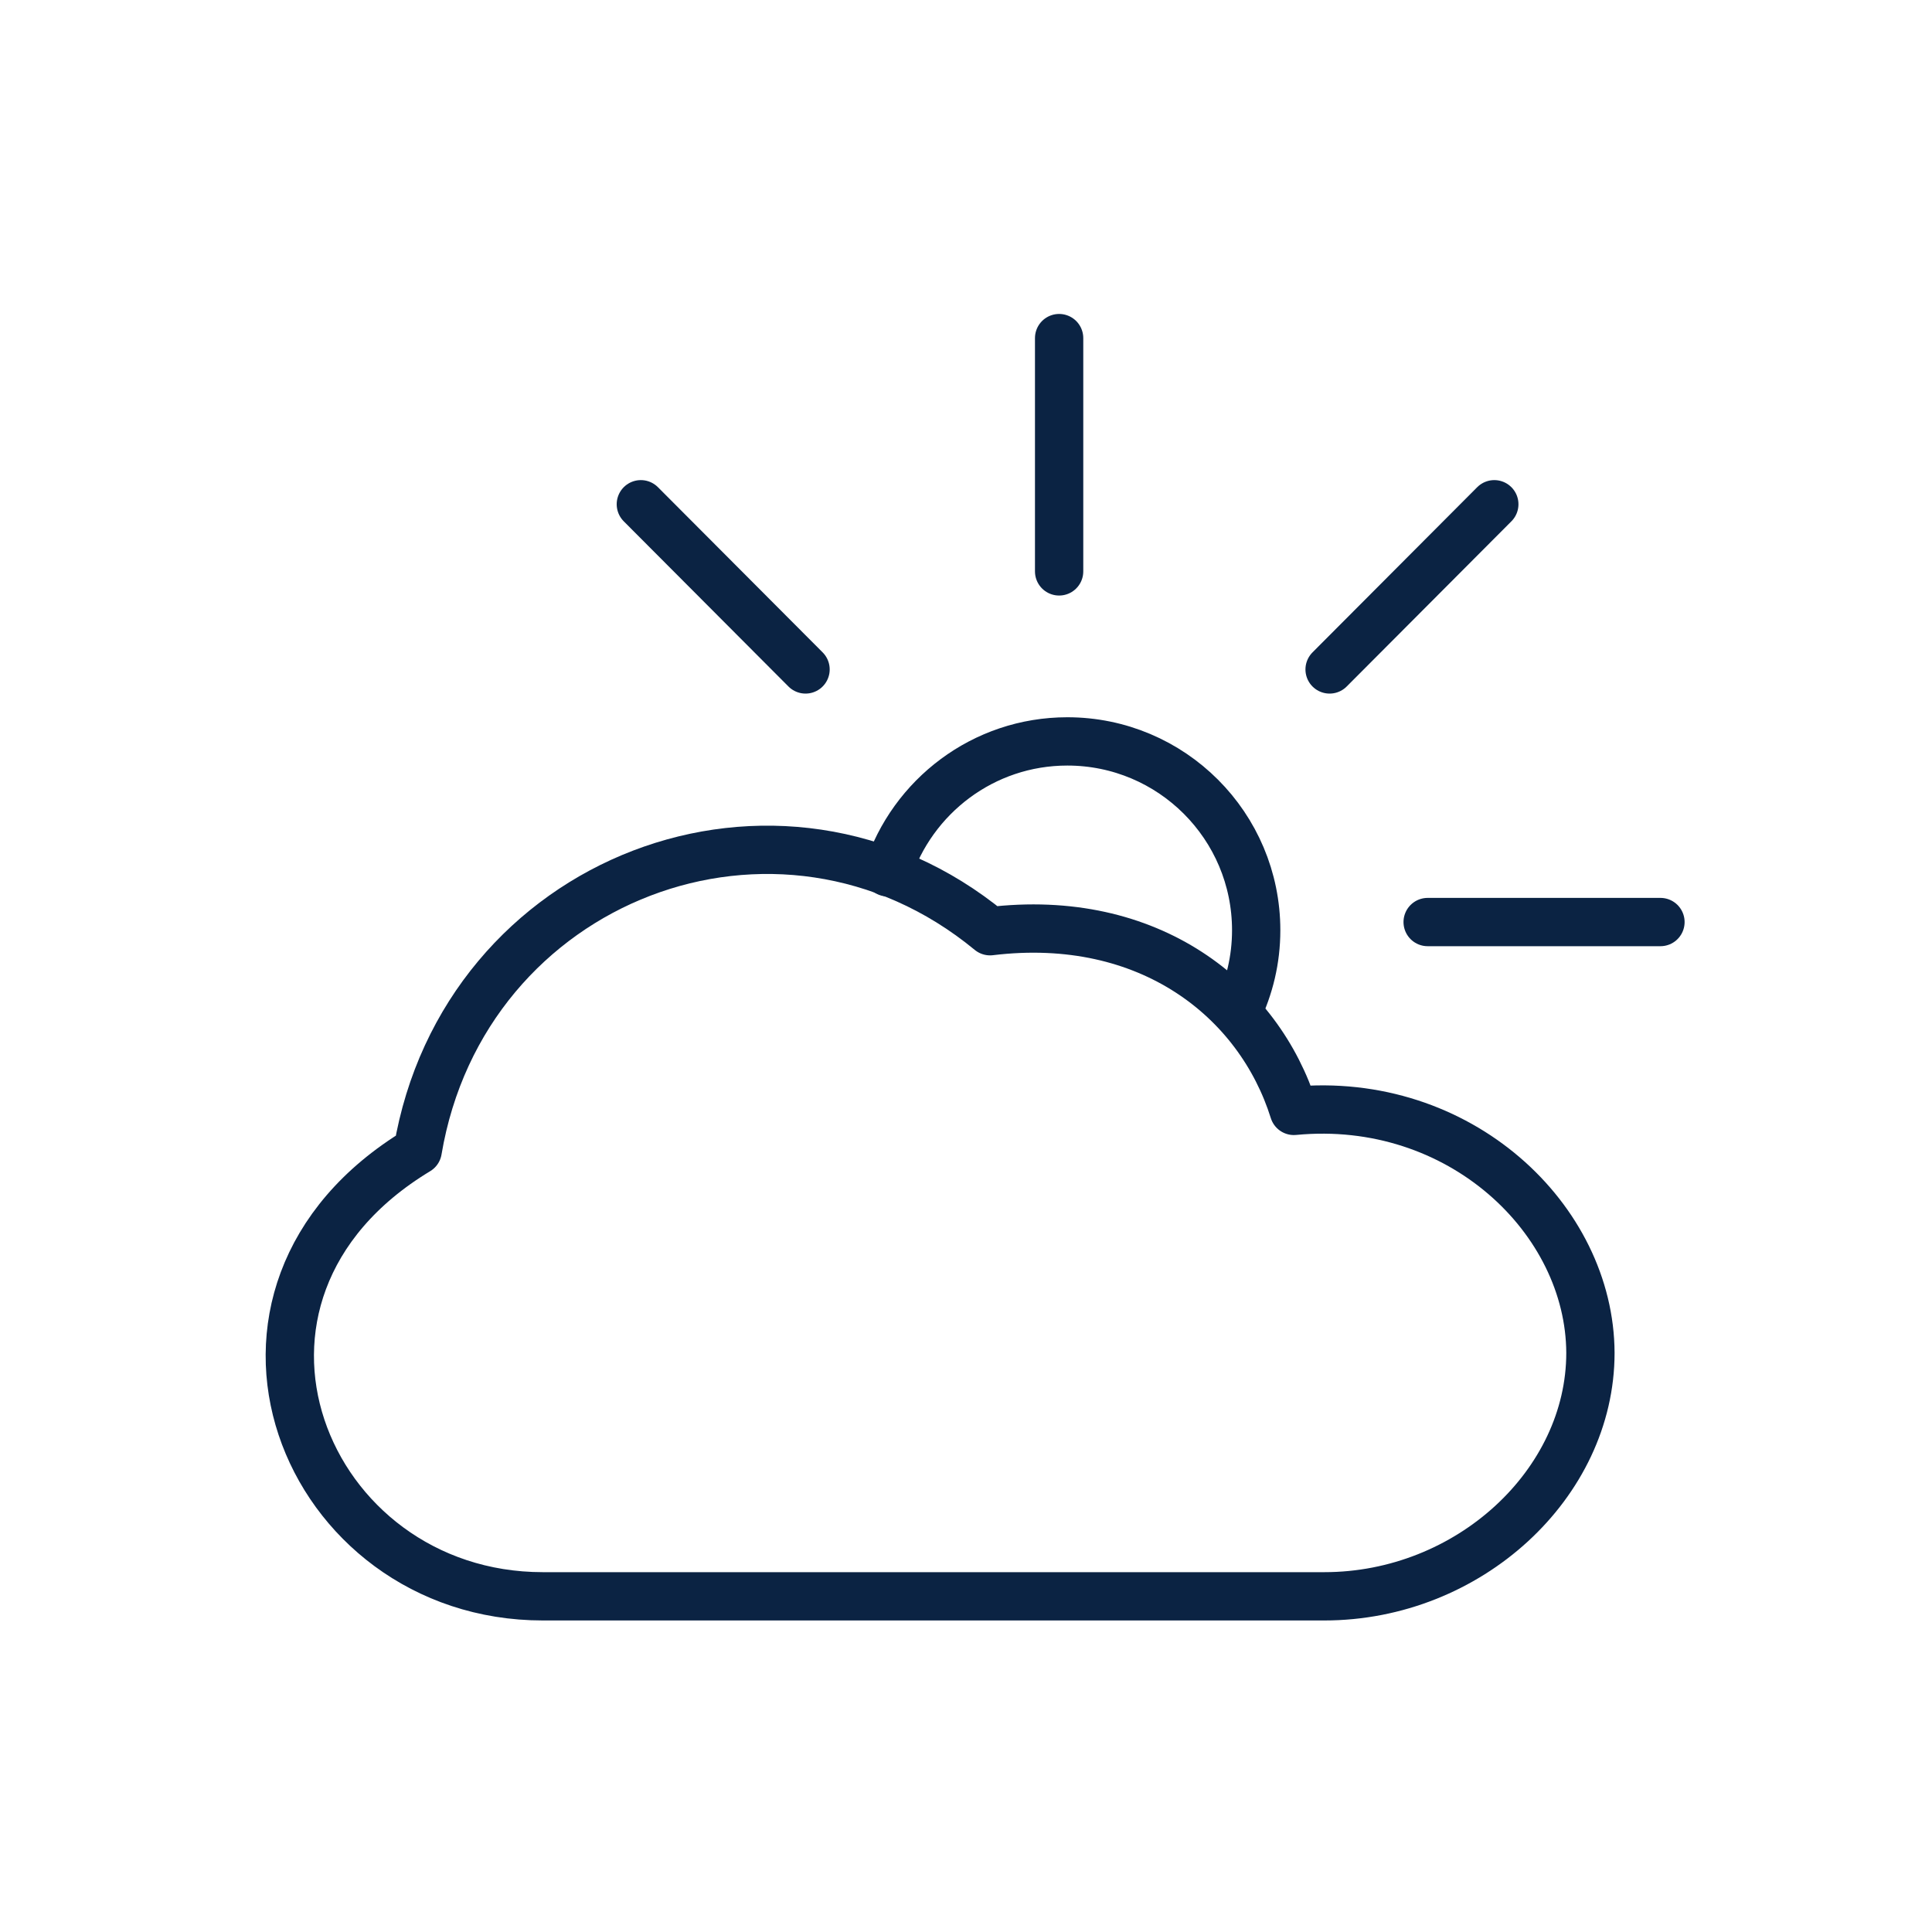 <svg width="40" height="40" viewBox="0 0 40 40" fill="none" xmlns="http://www.w3.org/2000/svg">
<path d="M26.788 23C26.068 20.7 23.798 18.88 20.498 19.28C16.118 15.67 9.598 18.17 8.648 23.82C3.728 26.79 6.288 33.05 11.238 33.05H27.418C30.408 33.05 32.928 30.72 32.928 28.01C32.918 25.24 30.218 22.67 26.788 23Z" stroke="#0B2343" stroke-miterlimit="10" stroke-linecap="round" stroke-linejoin="round"/>
<path d="M18.378 18.06C18.888 16.49 20.358 15.35 22.098 15.35C24.258 15.35 26.008 17.1 26.008 19.26C26.008 19.87 25.868 20.44 25.618 20.96" stroke="#0B2343" stroke-miterlimit="10" stroke-linecap="round" stroke-linejoin="round"/>
<path d="M29.558 19.09H34.378" stroke="#0B2343" stroke-miterlimit="10" stroke-linecap="round" stroke-linejoin="round"/>
<path d="M21.928 11.83V7" stroke="#0B2343" stroke-miterlimit="10" stroke-linecap="round" stroke-linejoin="round"/>
<path d="M27.528 13.86L30.938 10.44" stroke="#0B2343" stroke-miterlimit="10" stroke-linecap="round" stroke-linejoin="round"/>
<path d="M13.268 10.44L16.678 13.86" stroke="#0B2343" stroke-miterlimit="10" stroke-linecap="round" stroke-linejoin="round"/>
</svg>
